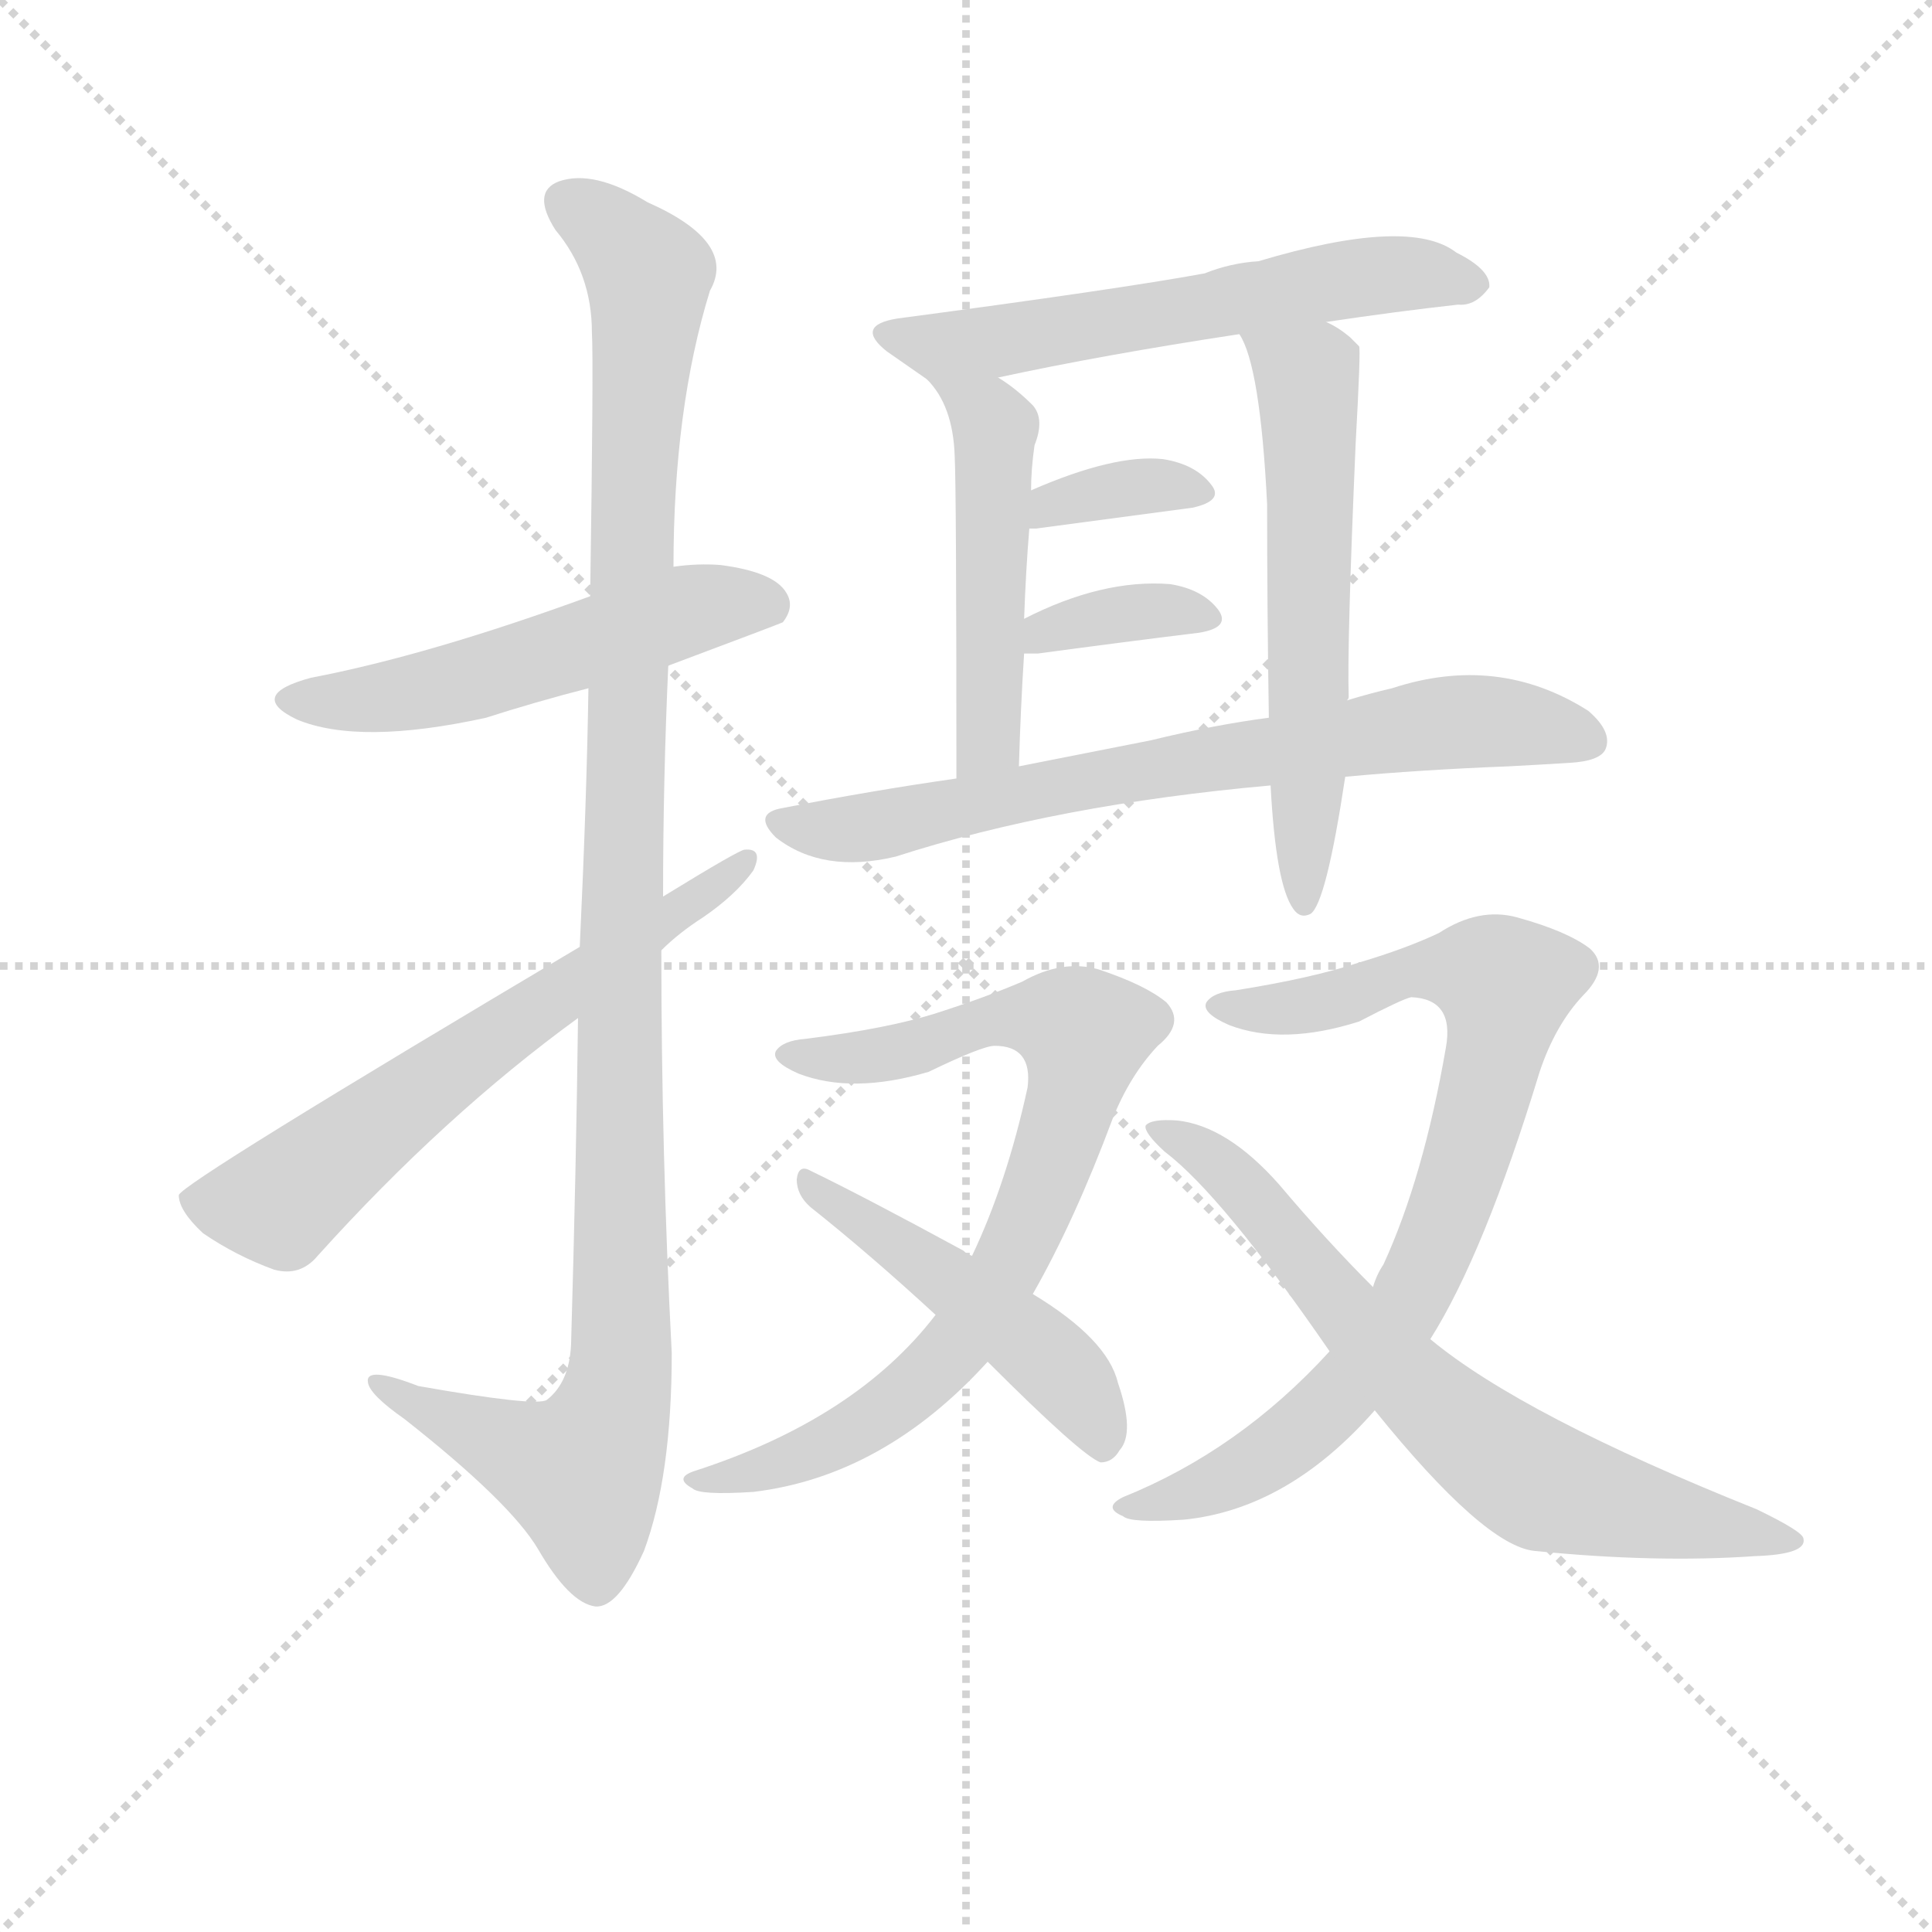<svg version="1.1" viewBox="0 0 1024 1024" xmlns="http://www.w3.org/2000/svg">
  <g stroke="lightgray" stroke-dasharray="1,1" stroke-width="1" transform="scale(4, 4)">
    <line x1="0" y1="0" x2="256" y2="256"></line>
    <line x1="256" y1="0" x2="0" y2="256"></line>
    <line x1="128" y1="0" x2="128" y2="256"></line>
    <line x1="0" y1="128" x2="256" y2="128"></line>
  </g>
<g transform="scale(0.92, -0.92) translate(60, -900)">
   <style type="text/css">
    @keyframes keyframes0 {
      from {
       stroke: blue;
       stroke-dashoffset: 538;
       stroke-width: 128;
       }
       64% {
       animation-timing-function: step-end;
       stroke: blue;
       stroke-dashoffset: 0;
       stroke-width: 128;
       }
       to {
       stroke: black;
       stroke-width: 1024;
       }
       }
       #make-me-a-hanzi-animation-0 {
         animation: keyframes0 0.688s both;
         animation-delay: 0s;
         animation-timing-function: linear;
       }
    @keyframes keyframes1 {
      from {
       stroke: blue;
       stroke-dashoffset: 1138;
       stroke-width: 128;
       }
       79% {
       animation-timing-function: step-end;
       stroke: blue;
       stroke-dashoffset: 0;
       stroke-width: 128;
       }
       to {
       stroke: black;
       stroke-width: 1024;
       }
       }
       #make-me-a-hanzi-animation-1 {
         animation: keyframes1 1.176s both;
         animation-delay: 0.688s;
         animation-timing-function: linear;
       }
    @keyframes keyframes2 {
      from {
       stroke: blue;
       stroke-dashoffset: 641;
       stroke-width: 128;
       }
       68% {
       animation-timing-function: step-end;
       stroke: blue;
       stroke-dashoffset: 0;
       stroke-width: 128;
       }
       to {
       stroke: black;
       stroke-width: 1024;
       }
       }
       #make-me-a-hanzi-animation-2 {
         animation: keyframes2 0.772s both;
         animation-delay: 1.864s;
         animation-timing-function: linear;
       }
    @keyframes keyframes3 {
      from {
       stroke: blue;
       stroke-dashoffset: 596;
       stroke-width: 128;
       }
       66% {
       animation-timing-function: step-end;
       stroke: blue;
       stroke-dashoffset: 0;
       stroke-width: 128;
       }
       to {
       stroke: black;
       stroke-width: 1024;
       }
       }
       #make-me-a-hanzi-animation-3 {
         animation: keyframes3 0.735s both;
         animation-delay: 2.636s;
         animation-timing-function: linear;
       }
    @keyframes keyframes4 {
      from {
       stroke: blue;
       stroke-dashoffset: 491;
       stroke-width: 128;
       }
       62% {
       animation-timing-function: step-end;
       stroke: blue;
       stroke-dashoffset: 0;
       stroke-width: 128;
       }
       to {
       stroke: black;
       stroke-width: 1024;
       }
       }
       #make-me-a-hanzi-animation-4 {
         animation: keyframes4 0.65s both;
         animation-delay: 3.371s;
         animation-timing-function: linear;
       }
    @keyframes keyframes5 {
      from {
       stroke: blue;
       stroke-dashoffset: 599;
       stroke-width: 128;
       }
       66% {
       animation-timing-function: step-end;
       stroke: blue;
       stroke-dashoffset: 0;
       stroke-width: 128;
       }
       to {
       stroke: black;
       stroke-width: 1024;
       }
       }
       #make-me-a-hanzi-animation-5 {
         animation: keyframes5 0.737s both;
         animation-delay: 4.02s;
         animation-timing-function: linear;
       }
    @keyframes keyframes6 {
      from {
       stroke: blue;
       stroke-dashoffset: 357;
       stroke-width: 128;
       }
       54% {
       animation-timing-function: step-end;
       stroke: blue;
       stroke-dashoffset: 0;
       stroke-width: 128;
       }
       to {
       stroke: black;
       stroke-width: 1024;
       }
       }
       #make-me-a-hanzi-animation-6 {
         animation: keyframes6 0.541s both;
         animation-delay: 4.758s;
         animation-timing-function: linear;
       }
    @keyframes keyframes7 {
      from {
       stroke: blue;
       stroke-dashoffset: 362;
       stroke-width: 128;
       }
       54% {
       animation-timing-function: step-end;
       stroke: blue;
       stroke-dashoffset: 0;
       stroke-width: 128;
       }
       to {
       stroke: black;
       stroke-width: 1024;
       }
       }
       #make-me-a-hanzi-animation-7 {
         animation: keyframes7 0.545s both;
         animation-delay: 5.298s;
         animation-timing-function: linear;
       }
    @keyframes keyframes8 {
      from {
       stroke: blue;
       stroke-dashoffset: 728;
       stroke-width: 128;
       }
       70% {
       animation-timing-function: step-end;
       stroke: blue;
       stroke-dashoffset: 0;
       stroke-width: 128;
       }
       to {
       stroke: black;
       stroke-width: 1024;
       }
       }
       #make-me-a-hanzi-animation-8 {
         animation: keyframes8 0.842s both;
         animation-delay: 5.843s;
         animation-timing-function: linear;
       }
    @keyframes keyframes9 {
      from {
       stroke: blue;
       stroke-dashoffset: 799;
       stroke-width: 128;
       }
       72% {
       animation-timing-function: step-end;
       stroke: blue;
       stroke-dashoffset: 0;
       stroke-width: 128;
       }
       to {
       stroke: black;
       stroke-width: 1024;
       }
       }
       #make-me-a-hanzi-animation-9 {
         animation: keyframes9 0.9s both;
         animation-delay: 6.685s;
         animation-timing-function: linear;
       }
    @keyframes keyframes10 {
      from {
       stroke: blue;
       stroke-dashoffset: 487;
       stroke-width: 128;
       }
       61% {
       animation-timing-function: step-end;
       stroke: blue;
       stroke-dashoffset: 0;
       stroke-width: 128;
       }
       to {
       stroke: black;
       stroke-width: 1024;
       }
       }
       #make-me-a-hanzi-animation-10 {
         animation: keyframes10 0.646s both;
         animation-delay: 7.585s;
         animation-timing-function: linear;
       }
    @keyframes keyframes11 {
      from {
       stroke: blue;
       stroke-dashoffset: 824;
       stroke-width: 128;
       }
       73% {
       animation-timing-function: step-end;
       stroke: blue;
       stroke-dashoffset: 0;
       stroke-width: 128;
       }
       to {
       stroke: black;
       stroke-width: 1024;
       }
       }
       #make-me-a-hanzi-animation-11 {
         animation: keyframes11 0.921s both;
         animation-delay: 8.232s;
         animation-timing-function: linear;
       }
    @keyframes keyframes12 {
      from {
       stroke: blue;
       stroke-dashoffset: 709;
       stroke-width: 128;
       }
       70% {
       animation-timing-function: step-end;
       stroke: blue;
       stroke-dashoffset: 0;
       stroke-width: 128;
       }
       to {
       stroke: black;
       stroke-width: 1024;
       }
       }
       #make-me-a-hanzi-animation-12 {
         animation: keyframes12 0.827s both;
         animation-delay: 9.152s;
         animation-timing-function: linear;
       }
</style>
<path d="M 325.0 516.5 Q 389.0 540.5 391.0 541.5 Q 398.0 550.5 393.0 558.5 Q 386.0 570.5 355.0 574.5 Q 342.0 575.5 328.0 573.5 L 280.0 556.5 Q 187.0 522.5 119.0 509.5 Q 82.0 499.5 111.0 485.5 Q 147.0 470.5 220.0 486.5 Q 248.0 495.5 279.0 503.5 L 325.0 516.5 Z" fill="lightgray"></path> 
<path d="M 273.0 313.5 Q 272.0 229.5 269.0 125.5 Q 268.0 103.5 255.0 93.5 Q 249.0 89.5 181.0 101.5 Q 150.0 113.5 152.0 103.5 Q 153.0 96.5 173.0 82.5 Q 234.0 34.5 250.0 7.5 Q 268.0 -23.5 283.0 -25.5 Q 296.0 -26.5 311.0 6.5 Q 327.0 49.5 327.0 120.5 Q 321.0 235.5 321.0 352.5 L 322.0 383.5 Q 322.0 450.5 325.0 516.5 L 328.0 573.5 Q 328.0 664.5 349.0 732.5 Q 365.0 760.5 313.0 783.5 Q 282.0 802.5 262.0 795.5 Q 246.0 789.5 260.0 767.5 Q 281.0 742.5 281.0 708.5 Q 282.0 692.5 280.0 556.5 L 279.0 503.5 Q 278.0 439.5 274.0 354.5 L 273.0 313.5 Z" fill="lightgray"></path> 
<path d="M 274.0 354.5 Q 45.0 218.5 43.0 211.5 Q 43.0 202.5 57.0 189.5 Q 76.0 176.5 98.0 168.5 Q 113.0 164.5 123.0 176.5 Q 196.0 257.5 273.0 313.5 L 321.0 352.5 Q 331.0 362.5 345.0 371.5 Q 364.0 384.5 374.0 398.5 Q 380.0 411.5 369.0 410.5 Q 366.0 410.5 322.0 383.5 L 274.0 354.5 Z" fill="lightgray"></path> 
<path d="M 704.0 714.5 Q 744.0 720.5 780.0 724.5 Q 790.0 723.5 798.0 734.5 Q 799.0 744.5 779.0 754.5 Q 752.0 775.5 665.0 749.5 Q 649.0 748.5 634.0 742.5 Q 585.0 733.5 457.0 716.5 Q 432.0 712.5 451.0 697.5 L 474.0 681.5 C 483.0 675.5 486.0 676.5 515.0 682.5 Q 575.0 695.5 654.0 707.5 L 704.0 714.5 Z" fill="lightgray"></path> 
<path d="M 474.0 681.5 Q 489.0 666.5 490.0 637.5 Q 491.0 618.5 491.0 451.5 C 491.0 421.5 526.0 428.5 527.0 458.5 Q 528.0 492.5 530.0 523.5 L 530.0 543.5 Q 531.0 571.5 533.0 595.5 L 534.0 617.5 Q 534.0 629.5 536.0 643.5 Q 542.0 658.5 535.0 666.5 Q 525.0 676.5 515.0 682.5 C 490.0 699.5 455.0 704.5 474.0 681.5 Z" fill="lightgray"></path> 
<path d="M 716.0 496.5 Q 717.0 497.5 717.0 498.5 Q 716.0 528.5 721.0 644.5 Q 724.0 698.5 723.0 700.5 L 718.0 705.5 Q 711.0 711.5 704.0 714.5 C 678.0 729.5 642.0 734.5 654.0 707.5 Q 666.0 689.5 670.0 609.5 Q 670.0 549.5 671.0 486.5 L 672.0 447.5 Q 675.0 390.5 685.0 376.5 Q 689.0 370.5 695.0 373.5 Q 704.0 379.5 715.0 452.5 L 716.0 496.5 Z" fill="lightgray"></path> 
<path d="M 533.0 595.5 L 537.0 595.5 L 627.0 607.5 Q 645.0 611.5 638.0 620.5 Q 629.0 632.5 610.0 635.5 Q 582.0 638.5 534.0 617.5 C 506.0 605.5 503.0 595.5 533.0 595.5 Z" fill="lightgray"></path> 
<path d="M 530.0 523.5 L 538.0 523.5 Q 590.0 530.5 631.0 535.5 Q 649.0 538.5 642.0 548.5 Q 633.0 560.5 614.0 563.5 Q 575.0 566.5 530.0 543.5 C 503.0 530.5 500.0 523.5 530.0 523.5 Z" fill="lightgray"></path> 
<path d="M 715.0 452.5 Q 758.0 456.5 809.0 458.5 Q 828.0 459.5 844.0 460.5 Q 862.0 461.5 865.0 468.5 Q 869.0 478.5 855.0 490.5 Q 803.0 523.5 742.0 503.5 Q 729.0 500.5 716.0 496.5 L 671.0 486.5 Q 640.0 482.5 603.0 473.5 L 527.0 458.5 L 491.0 451.5 Q 442.0 444.5 391.0 434.5 Q 373.0 431.5 387.0 417.5 Q 414.0 396.5 456.0 406.5 Q 549.0 436.5 672.0 447.5 L 715.0 452.5 Z" fill="lightgray"></path> 
<path d="M 535.0 154.5 Q 559.0 196.5 581.0 255.5 Q 591.0 280.5 607.0 297.5 Q 623.0 310.5 612.0 322.5 Q 600.0 332.5 573.0 341.5 Q 552.0 347.5 529.0 334.5 Q 508.0 325.5 480.0 316.5 Q 452.0 307.5 404.0 301.5 Q 391.0 300.5 387.0 294.5 Q 384.0 288.5 400.0 281.5 Q 431.0 269.5 475.0 282.5 Q 506.0 297.5 513.0 297.5 Q 535.0 297.5 532.0 273.5 Q 520.0 218.5 500.0 176.5 L 479.0 142.5 Q 433.0 82.5 340.0 52.5 Q 328.0 48.5 339.0 42.5 Q 343.0 38.5 374.0 40.5 Q 449.0 49.5 509.0 115.5 L 535.0 154.5 Z" fill="lightgray"></path> 
<path d="M 509.0 115.5 Q 563.0 61.5 574.0 57.5 Q 581.0 57.5 585.0 64.5 Q 594.0 74.5 584.0 103.5 Q 578.0 128.5 535.0 154.5 L 500.0 176.5 Q 497.0 177.5 495.0 179.5 Q 438.0 210.5 407.0 225.5 Q 400.0 229.5 399.0 220.5 Q 399.0 211.5 407.0 204.5 Q 441.0 177.5 479.0 142.5 L 509.0 115.5 Z" fill="lightgray"></path> 
<path d="M 706.0 121.5 Q 654.0 64.5 587.0 37.5 Q 575.0 31.5 587.0 26.5 Q 591.0 22.5 622.0 24.5 Q 682.0 30.5 732.0 87.5 L 764.0 128.5 Q 795.0 177.5 827.0 282.5 Q 836.0 309.5 852.0 326.5 Q 868.0 342.5 856.0 353.5 Q 843.0 363.5 814.0 371.5 Q 792.0 377.5 769.0 362.5 Q 750.0 353.5 723.0 345.5 Q 696.0 336.5 652.0 329.5 Q 639.0 328.5 635.0 322.5 Q 632.0 316.5 648.0 309.5 Q 679.0 297.5 723.0 311.5 Q 748.0 324.5 753.0 325.5 Q 778.0 324.5 773.0 296.5 Q 760.0 221.5 737.0 171.5 Q 733.0 165.5 731.0 158.5 L 706.0 121.5 Z" fill="lightgray"></path> 
<path d="M 732.0 87.5 Q 795.0 9.5 824.0 6.5 Q 894.0 -0.5 951.0 3.5 Q 981.0 4.5 979.0 13.5 Q 979.0 17.5 952.0 30.5 Q 817.0 84.5 764.0 128.5 L 731.0 158.5 Q 704.0 185.5 677.0 217.5 Q 647.0 251.5 618.0 254.5 Q 603.0 255.5 600.0 251.5 Q 599.0 247.5 611.0 236.5 Q 644.0 211.5 706.0 121.5 L 732.0 87.5 Z" fill="lightgray"></path> 
      <clipPath id="make-me-a-hanzi-clip-0">
      <path d="M 325.0 516.5 Q 389.0 540.5 391.0 541.5 Q 398.0 550.5 393.0 558.5 Q 386.0 570.5 355.0 574.5 Q 342.0 575.5 328.0 573.5 L 280.0 556.5 Q 187.0 522.5 119.0 509.5 Q 82.0 499.5 111.0 485.5 Q 147.0 470.5 220.0 486.5 Q 248.0 495.5 279.0 503.5 L 325.0 516.5 Z" fill="lightgray"></path>
      </clipPath>
      <path clip-path="url(#make-me-a-hanzi-clip-0)" d="M 112.0 498.5 L 170.0 499.5 L 337.0 548.5 L 360.0 553.5 L 386.0 549.5 " fill="none" id="make-me-a-hanzi-animation-0" stroke-dasharray="410 820" stroke-linecap="round"></path>

      <clipPath id="make-me-a-hanzi-clip-1">
      <path d="M 273.0 313.5 Q 272.0 229.5 269.0 125.5 Q 268.0 103.5 255.0 93.5 Q 249.0 89.5 181.0 101.5 Q 150.0 113.5 152.0 103.5 Q 153.0 96.5 173.0 82.5 Q 234.0 34.5 250.0 7.5 Q 268.0 -23.5 283.0 -25.5 Q 296.0 -26.5 311.0 6.5 Q 327.0 49.5 327.0 120.5 Q 321.0 235.5 321.0 352.5 L 322.0 383.5 Q 322.0 450.5 325.0 516.5 L 328.0 573.5 Q 328.0 664.5 349.0 732.5 Q 365.0 760.5 313.0 783.5 Q 282.0 802.5 262.0 795.5 Q 246.0 789.5 260.0 767.5 Q 281.0 742.5 281.0 708.5 Q 282.0 692.5 280.0 556.5 L 279.0 503.5 Q 278.0 439.5 274.0 354.5 L 273.0 313.5 Z" fill="lightgray"></path>
      </clipPath>
      <path clip-path="url(#make-me-a-hanzi-clip-1)" d="M 269.0 780.5 L 294.0 765.5 L 314.0 735.5 L 299.0 440.5 L 298.0 112.5 L 291.0 81.5 L 275.0 51.5 L 158.0 101.5 " fill="none" id="make-me-a-hanzi-animation-1" stroke-dasharray="1010 2020" stroke-linecap="round"></path>

      <clipPath id="make-me-a-hanzi-clip-2">
      <path d="M 274.0 354.5 Q 45.0 218.5 43.0 211.5 Q 43.0 202.5 57.0 189.5 Q 76.0 176.5 98.0 168.5 Q 113.0 164.5 123.0 176.5 Q 196.0 257.5 273.0 313.5 L 321.0 352.5 Q 331.0 362.5 345.0 371.5 Q 364.0 384.5 374.0 398.5 Q 380.0 411.5 369.0 410.5 Q 366.0 410.5 322.0 383.5 L 274.0 354.5 Z" fill="lightgray"></path>
      </clipPath>
      <path clip-path="url(#make-me-a-hanzi-clip-2)" d="M 49.0 207.5 L 102.0 206.5 L 200.0 286.5 L 369.0 403.5 " fill="none" id="make-me-a-hanzi-animation-2" stroke-dasharray="513 1026" stroke-linecap="round"></path>

      <clipPath id="make-me-a-hanzi-clip-3">
      <path d="M 704.0 714.5 Q 744.0 720.5 780.0 724.5 Q 790.0 723.5 798.0 734.5 Q 799.0 744.5 779.0 754.5 Q 752.0 775.5 665.0 749.5 Q 649.0 748.5 634.0 742.5 Q 585.0 733.5 457.0 716.5 Q 432.0 712.5 451.0 697.5 L 474.0 681.5 C 483.0 675.5 486.0 676.5 515.0 682.5 Q 575.0 695.5 654.0 707.5 L 704.0 714.5 Z" fill="lightgray"></path>
      </clipPath>
      <path clip-path="url(#make-me-a-hanzi-clip-3)" d="M 453.0 707.5 L 478.0 700.5 L 518.0 703.5 L 731.0 741.5 L 788.0 736.5 " fill="none" id="make-me-a-hanzi-animation-3" stroke-dasharray="468 936" stroke-linecap="round"></path>

      <clipPath id="make-me-a-hanzi-clip-4">
      <path d="M 474.0 681.5 Q 489.0 666.5 490.0 637.5 Q 491.0 618.5 491.0 451.5 C 491.0 421.5 526.0 428.5 527.0 458.5 Q 528.0 492.5 530.0 523.5 L 530.0 543.5 Q 531.0 571.5 533.0 595.5 L 534.0 617.5 Q 534.0 629.5 536.0 643.5 Q 542.0 658.5 535.0 666.5 Q 525.0 676.5 515.0 682.5 C 490.0 699.5 455.0 704.5 474.0 681.5 Z" fill="lightgray"></path>
      </clipPath>
      <path clip-path="url(#make-me-a-hanzi-clip-4)" d="M 481.0 677.5 L 513.0 653.5 L 510.0 479.5 L 495.0 464.5 " fill="none" id="make-me-a-hanzi-animation-4" stroke-dasharray="363 726" stroke-linecap="round"></path>

      <clipPath id="make-me-a-hanzi-clip-5">
      <path d="M 716.0 496.5 Q 717.0 497.5 717.0 498.5 Q 716.0 528.5 721.0 644.5 Q 724.0 698.5 723.0 700.5 L 718.0 705.5 Q 711.0 711.5 704.0 714.5 C 678.0 729.5 642.0 734.5 654.0 707.5 Q 666.0 689.5 670.0 609.5 Q 670.0 549.5 671.0 486.5 L 672.0 447.5 Q 675.0 390.5 685.0 376.5 Q 689.0 370.5 695.0 373.5 Q 704.0 379.5 715.0 452.5 L 716.0 496.5 Z" fill="lightgray"></path>
      </clipPath>
      <path clip-path="url(#make-me-a-hanzi-clip-5)" d="M 660.0 706.5 L 689.0 686.5 L 695.0 657.5 L 691.0 379.5 " fill="none" id="make-me-a-hanzi-animation-5" stroke-dasharray="471 942" stroke-linecap="round"></path>

      <clipPath id="make-me-a-hanzi-clip-6">
      <path d="M 533.0 595.5 L 537.0 595.5 L 627.0 607.5 Q 645.0 611.5 638.0 620.5 Q 629.0 632.5 610.0 635.5 Q 582.0 638.5 534.0 617.5 C 506.0 605.5 503.0 595.5 533.0 595.5 Z" fill="lightgray"></path>
      </clipPath>
      <path clip-path="url(#make-me-a-hanzi-clip-6)" d="M 535.0 600.5 L 547.0 611.5 L 580.0 618.5 L 614.0 620.5 L 630.0 615.5 " fill="none" id="make-me-a-hanzi-animation-6" stroke-dasharray="229 458" stroke-linecap="round"></path>

      <clipPath id="make-me-a-hanzi-clip-7">
      <path d="M 530.0 523.5 L 538.0 523.5 Q 590.0 530.5 631.0 535.5 Q 649.0 538.5 642.0 548.5 Q 633.0 560.5 614.0 563.5 Q 575.0 566.5 530.0 543.5 C 503.0 530.5 500.0 523.5 530.0 523.5 Z" fill="lightgray"></path>
      </clipPath>
      <path clip-path="url(#make-me-a-hanzi-clip-7)" d="M 534.0 528.5 L 544.0 536.5 L 583.0 546.5 L 618.0 548.5 L 635.0 543.5 " fill="none" id="make-me-a-hanzi-animation-7" stroke-dasharray="234 468" stroke-linecap="round"></path>

      <clipPath id="make-me-a-hanzi-clip-8">
      <path d="M 715.0 452.5 Q 758.0 456.5 809.0 458.5 Q 828.0 459.5 844.0 460.5 Q 862.0 461.5 865.0 468.5 Q 869.0 478.5 855.0 490.5 Q 803.0 523.5 742.0 503.5 Q 729.0 500.5 716.0 496.5 L 671.0 486.5 Q 640.0 482.5 603.0 473.5 L 527.0 458.5 L 491.0 451.5 Q 442.0 444.5 391.0 434.5 Q 373.0 431.5 387.0 417.5 Q 414.0 396.5 456.0 406.5 Q 549.0 436.5 672.0 447.5 L 715.0 452.5 Z" fill="lightgray"></path>
      </clipPath>
      <path clip-path="url(#make-me-a-hanzi-clip-8)" d="M 389.0 425.5 L 445.0 424.5 L 568.0 451.5 L 781.0 484.5 L 855.0 473.5 " fill="none" id="make-me-a-hanzi-animation-8" stroke-dasharray="600 1200" stroke-linecap="round"></path>

      <clipPath id="make-me-a-hanzi-clip-9">
      <path d="M 535.0 154.5 Q 559.0 196.5 581.0 255.5 Q 591.0 280.5 607.0 297.5 Q 623.0 310.5 612.0 322.5 Q 600.0 332.5 573.0 341.5 Q 552.0 347.5 529.0 334.5 Q 508.0 325.5 480.0 316.5 Q 452.0 307.5 404.0 301.5 Q 391.0 300.5 387.0 294.5 Q 384.0 288.5 400.0 281.5 Q 431.0 269.5 475.0 282.5 Q 506.0 297.5 513.0 297.5 Q 535.0 297.5 532.0 273.5 Q 520.0 218.5 500.0 176.5 L 479.0 142.5 Q 433.0 82.5 340.0 52.5 Q 328.0 48.5 339.0 42.5 Q 343.0 38.5 374.0 40.5 Q 449.0 49.5 509.0 115.5 L 535.0 154.5 Z" fill="lightgray"></path>
      </clipPath>
      <path clip-path="url(#make-me-a-hanzi-clip-9)" d="M 393.0 292.5 L 434.0 290.5 L 518.0 313.5 L 547.0 312.5 L 565.0 304.5 L 555.0 256.5 L 533.0 196.5 L 489.0 122.5 L 455.0 90.5 L 406.0 62.5 L 344.0 47.5 " fill="none" id="make-me-a-hanzi-animation-9" stroke-dasharray="671 1342" stroke-linecap="round"></path>

      <clipPath id="make-me-a-hanzi-clip-10">
      <path d="M 509.0 115.5 Q 563.0 61.5 574.0 57.5 Q 581.0 57.5 585.0 64.5 Q 594.0 74.5 584.0 103.5 Q 578.0 128.5 535.0 154.5 L 500.0 176.5 Q 497.0 177.5 495.0 179.5 Q 438.0 210.5 407.0 225.5 Q 400.0 229.5 399.0 220.5 Q 399.0 211.5 407.0 204.5 Q 441.0 177.5 479.0 142.5 L 509.0 115.5 Z" fill="lightgray"></path>
      </clipPath>
      <path clip-path="url(#make-me-a-hanzi-clip-10)" d="M 406.0 217.5 L 542.0 119.5 L 567.0 89.5 L 576.0 66.5 " fill="none" id="make-me-a-hanzi-animation-10" stroke-dasharray="359 718" stroke-linecap="round"></path>

      <clipPath id="make-me-a-hanzi-clip-11">
      <path d="M 706.0 121.5 Q 654.0 64.5 587.0 37.5 Q 575.0 31.5 587.0 26.5 Q 591.0 22.5 622.0 24.5 Q 682.0 30.5 732.0 87.5 L 764.0 128.5 Q 795.0 177.5 827.0 282.5 Q 836.0 309.5 852.0 326.5 Q 868.0 342.5 856.0 353.5 Q 843.0 363.5 814.0 371.5 Q 792.0 377.5 769.0 362.5 Q 750.0 353.5 723.0 345.5 Q 696.0 336.5 652.0 329.5 Q 639.0 328.5 635.0 322.5 Q 632.0 316.5 648.0 309.5 Q 679.0 297.5 723.0 311.5 Q 748.0 324.5 753.0 325.5 Q 778.0 324.5 773.0 296.5 Q 760.0 221.5 737.0 171.5 Q 733.0 165.5 731.0 158.5 L 706.0 121.5 Z" fill="lightgray"></path>
      </clipPath>
      <path clip-path="url(#make-me-a-hanzi-clip-11)" d="M 641.0 320.5 L 695.0 321.5 L 759.0 341.5 L 790.0 340.5 L 807.0 332.5 L 784.0 229.5 L 743.0 136.5 L 711.0 94.5 L 676.0 64.5 L 640.0 44.5 L 592.0 32.5 " fill="none" id="make-me-a-hanzi-animation-11" stroke-dasharray="696 1392" stroke-linecap="round"></path>

      <clipPath id="make-me-a-hanzi-clip-12">
      <path d="M 732.0 87.5 Q 795.0 9.5 824.0 6.5 Q 894.0 -0.5 951.0 3.5 Q 981.0 4.5 979.0 13.5 Q 979.0 17.5 952.0 30.5 Q 817.0 84.5 764.0 128.5 L 731.0 158.5 Q 704.0 185.5 677.0 217.5 Q 647.0 251.5 618.0 254.5 Q 603.0 255.5 600.0 251.5 Q 599.0 247.5 611.0 236.5 Q 644.0 211.5 706.0 121.5 L 732.0 87.5 Z" fill="lightgray"></path>
      </clipPath>
      <path clip-path="url(#make-me-a-hanzi-clip-12)" d="M 604.0 249.5 L 650.0 221.5 L 716.0 141.5 L 804.0 59.5 L 852.0 36.5 L 972.0 13.5 " fill="none" id="make-me-a-hanzi-animation-12" stroke-dasharray="581 1162" stroke-linecap="round"></path>

</g>
</svg>
